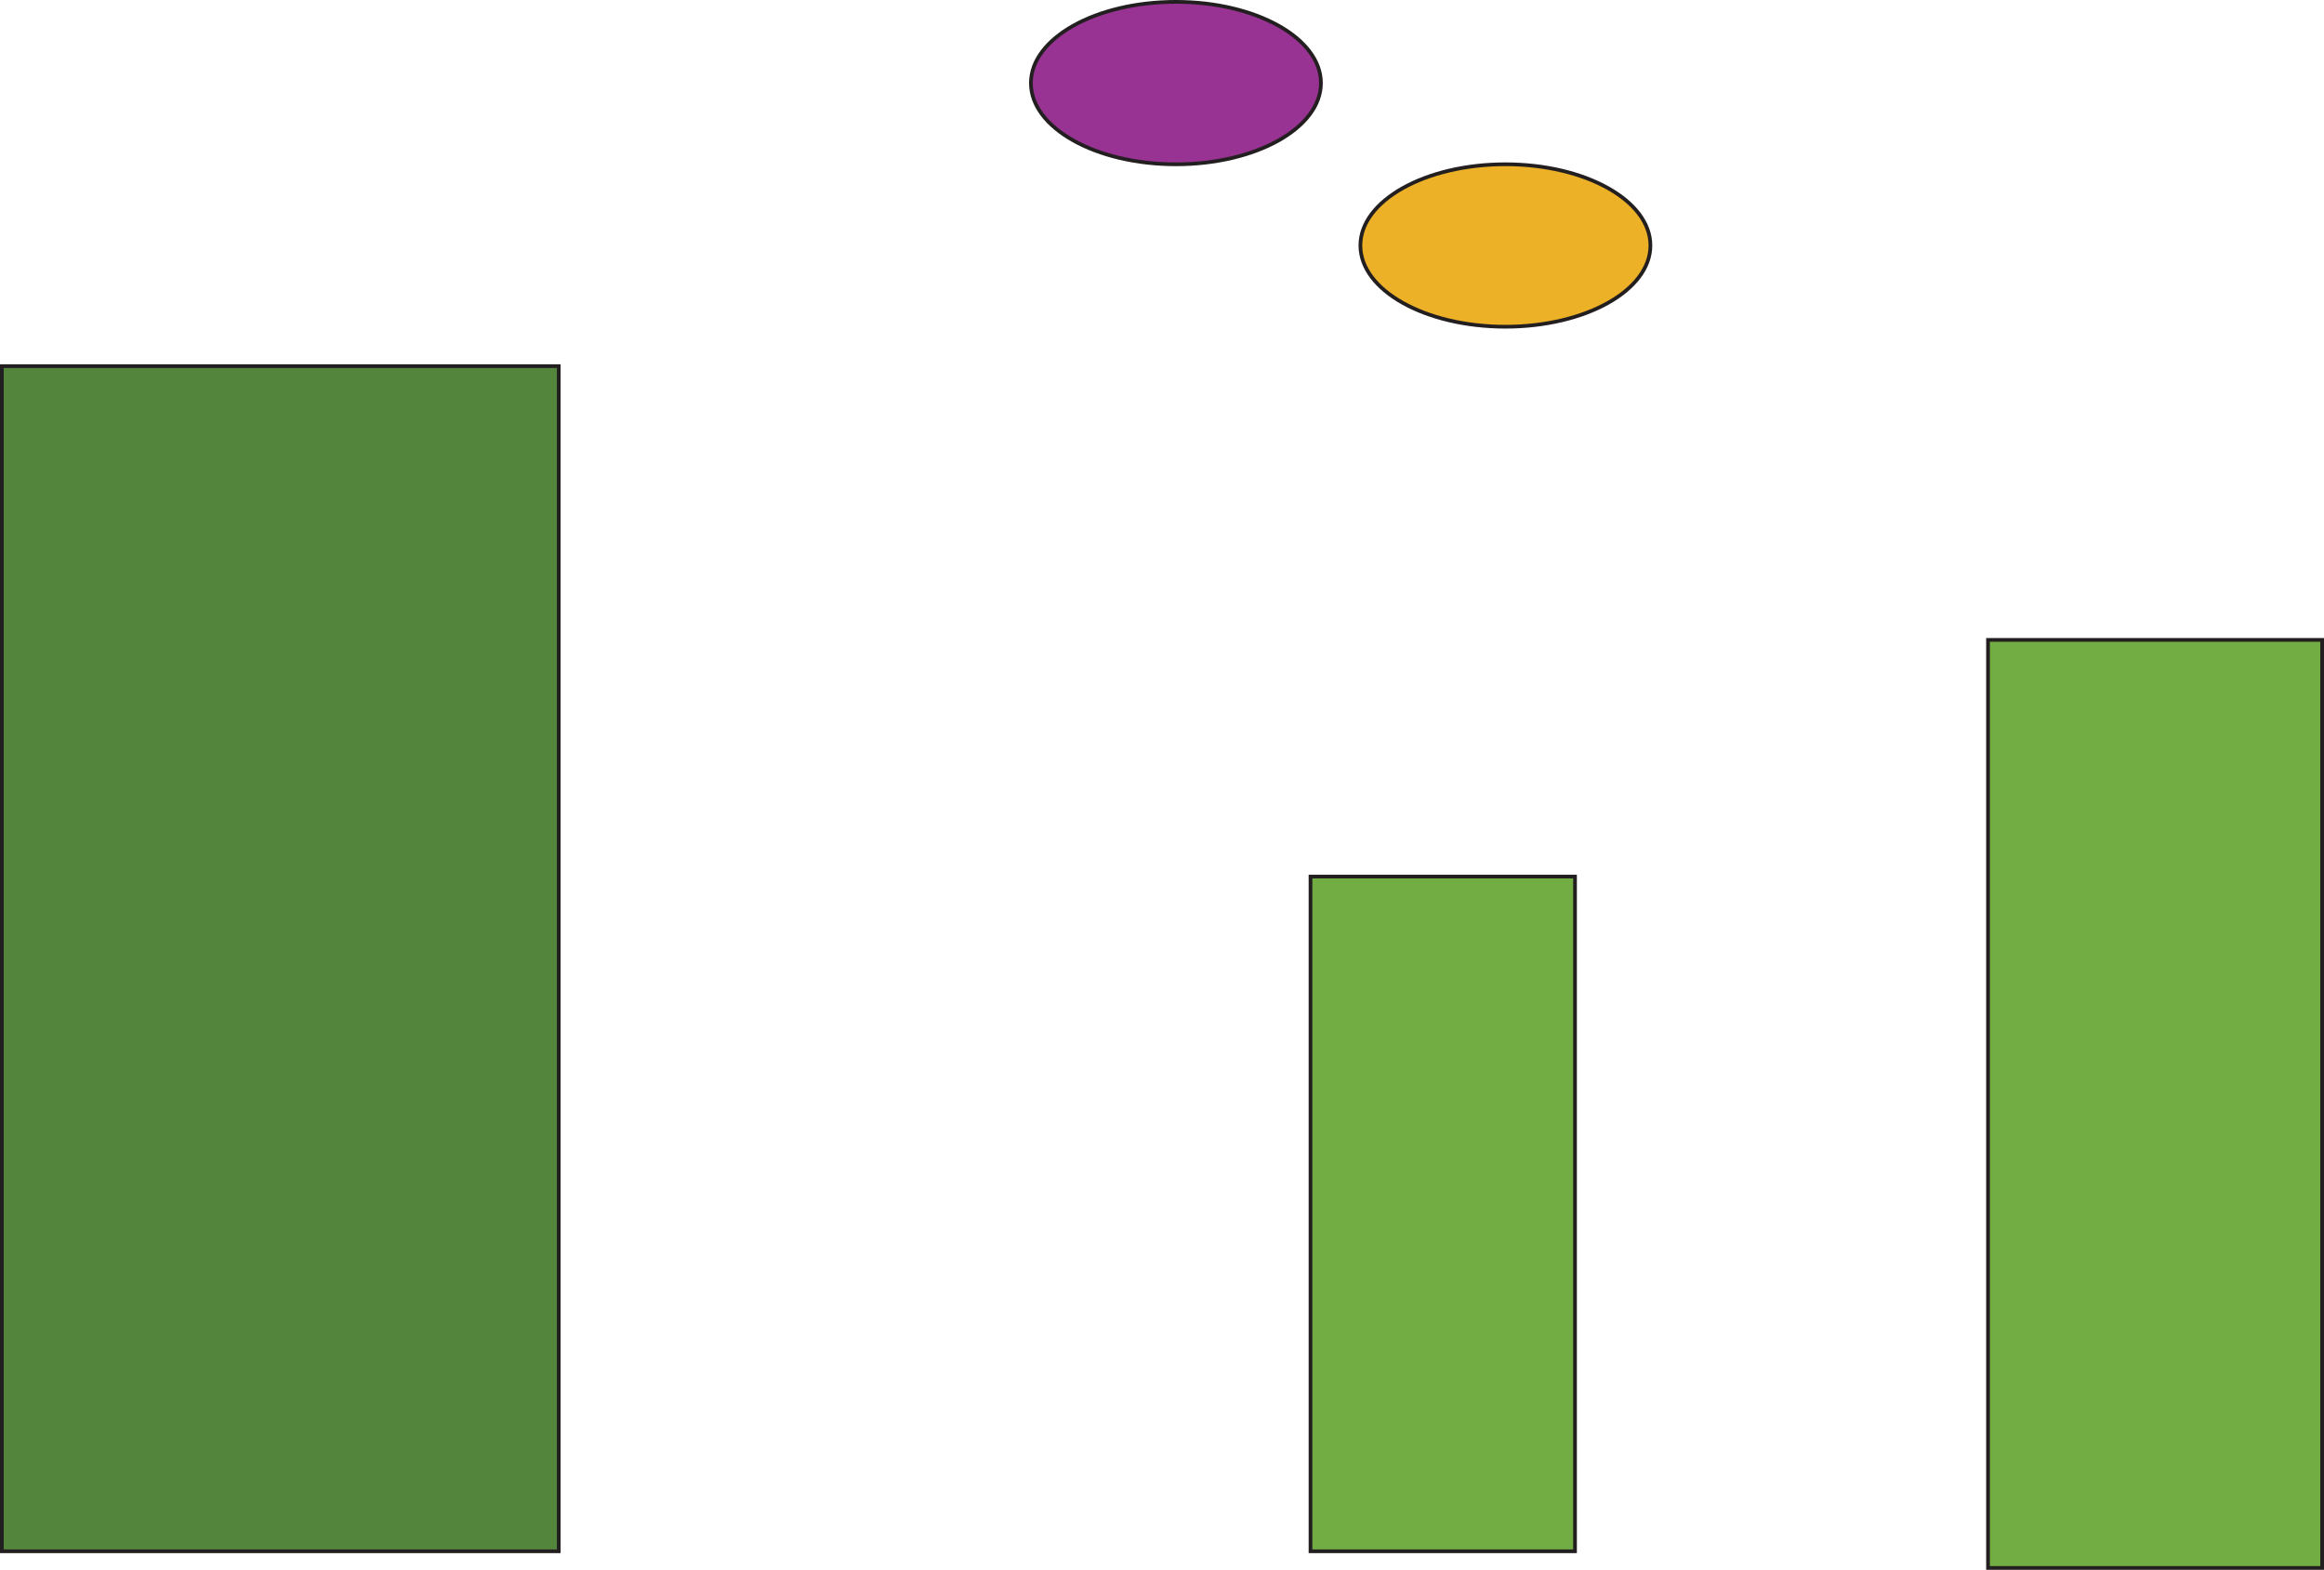 <svg xmlns="http://www.w3.org/2000/svg" viewBox="0 0 626 422.88"><defs><style>.cls-1{fill:#54853c;}.cls-1,.cls-2,.cls-3,.cls-4{stroke:#231f20;stroke-miterlimit:10;}.cls-2{fill:#72ad43;}.cls-3{fill:#983393;}.cls-4{fill:#ecb126;}</style></defs><g id="Layer_2" data-name="Layer 2"><g id="green1"><rect class="cls-1" x="0.5" y="98.63" width="150" height="319.25"/></g><g id="green2"><rect class="cls-2" x="353" y="236.13" width="71.25" height="181.75"/></g><g id="Layer_3" data-name="Layer 3"><rect class="cls-2" x="535.5" y="172.38" width="90" height="250"/></g><g id="fish_1" data-name="fish 1"><ellipse class="cls-3" cx="316.75" cy="22.38" rx="39.06" ry="21.88"/></g><g id="fish2"><ellipse class="cls-4" cx="405.5" cy="66.13" rx="39.06" ry="21.88"/></g></g></svg>